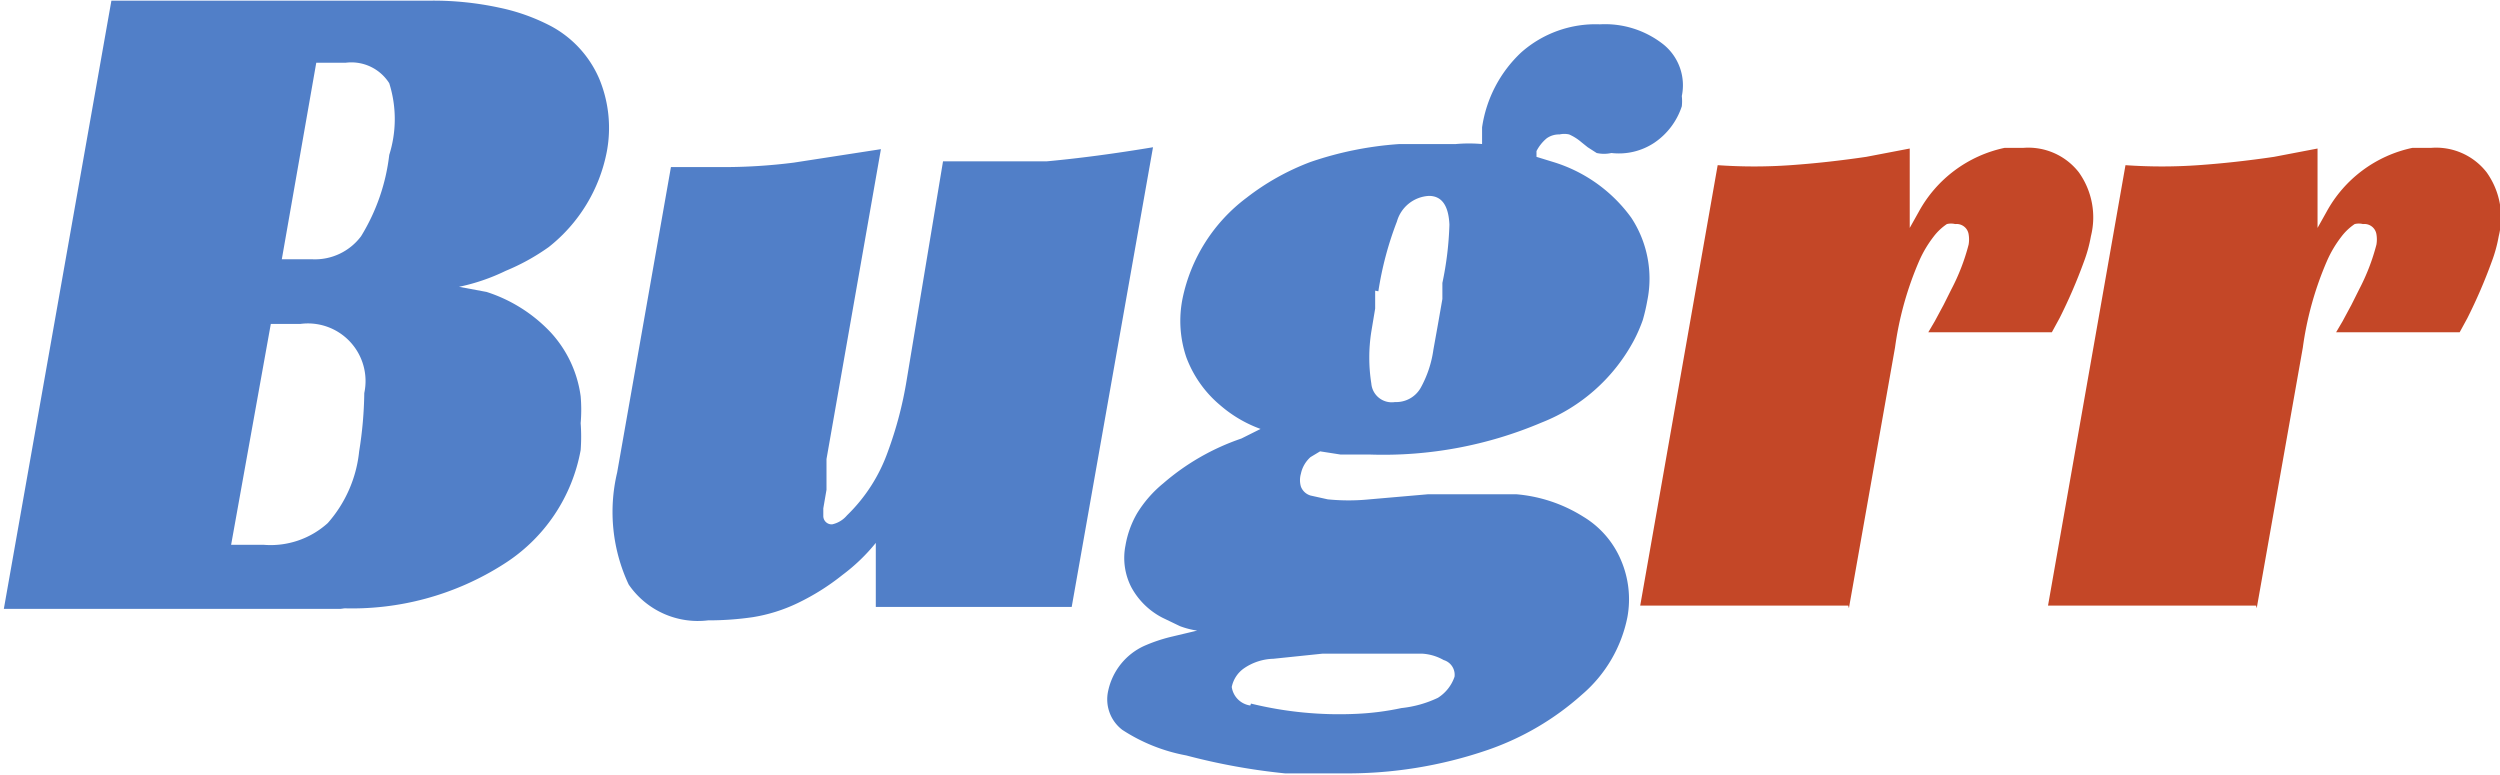 <svg id="Слой_1" data-name="Слой 1" xmlns="http://www.w3.org/2000/svg" viewBox="0 0 39.05 12.1">
  <title>logo</title>
  <path d="M284.16,424.2a4.4,4.4,0,0,0,2.55-.69,2.67,2.67,0,0,0,1.2-1.78,2.88,2.88,0,0,0,0-.42,2.46,2.46,0,0,0,0-.42,1.83,1.83,0,0,0-.47-1,2.37,2.37,0,0,0-1-.63l-0.43-.08a3.14,3.14,0,0,0,.73-0.25,3.36,3.36,0,0,0,.67-0.37,2.5,2.5,0,0,0,.91-1.5,2,2,0,0,0-.12-1.13,1.69,1.69,0,0,0-.75-0.82,3.09,3.09,0,0,0-.81-0.29,4.88,4.88,0,0,0-1.06-.11h-5l-1.68,9.5h5.32Zm-1.09-4.44h0.46a0.9,0.9,0,0,1,1,1.08,6.13,6.13,0,0,1-.08.91,2,2,0,0,1-.49,1.12,1.33,1.33,0,0,1-1,.34h-0.51Zm0.17-1,0.54-3.08h0.46a0.7,0.7,0,0,1,.68.32,1.86,1.86,0,0,1,0,1.12,3.11,3.11,0,0,1-.44,1.27,0.9,0.9,0,0,1-.76.36h-0.51Z" transform="translate(-278.84 -414.7)" style="fill: #517fc8"/>
  <path d="M288.66,423.83a1.31,1.31,0,0,0,1.24.56,4.79,4.79,0,0,0,.7-0.05,2.55,2.55,0,0,0,.7-0.22,3.63,3.63,0,0,0,.7-0.44,2.88,2.88,0,0,0,.52-0.5v1h3.06l1.27-7.18q-0.9.15-1.66,0.22l-0.81,0-0.81,0L293,420.65a6,6,0,0,1-.29,1.1,2.59,2.59,0,0,1-.64,1,0.42,0.42,0,0,1-.23.14,0.13,0.13,0,0,1-.14-0.13v-0.12l0.05-.29V422.3l0-.21,0-.22,0.85-4.84-1.36.21a8.69,8.69,0,0,1-1.09.07l-0.2,0h-0.63l-0.84,4.77A2.67,2.67,0,0,0,288.66,423.83Z" transform="translate(-278.84 -414.7)" style="fill: #517fc8"/>
  <path d="M298.23,421.55a3.67,3.67,0,0,0-1.22.7,1.85,1.85,0,0,0-.41.47,1.51,1.51,0,0,0-.18.5,1,1,0,0,0,.09.65,1.15,1.15,0,0,0,.49.48l0.27,0.13a1.27,1.27,0,0,0,.27.07l-0.42.1a2.51,2.51,0,0,0-.41.14,1,1,0,0,0-.56.7,0.6,0.6,0,0,0,.22.61,2.73,2.73,0,0,0,1,.4,9.9,9.9,0,0,0,1.54.28q0.47,0,.88,0a6.76,6.76,0,0,0,2.3-.37,4.31,4.31,0,0,0,1.46-.86,2.14,2.14,0,0,0,.71-1.21,1.55,1.55,0,0,0-.1-0.89,1.45,1.45,0,0,0-.59-0.68,2.33,2.33,0,0,0-1.05-.35q-0.57,0-1.37,0l-0.92.08a3.3,3.3,0,0,1-.65,0l-0.27-.06a0.23,0.23,0,0,1-.15-0.14,0.36,0.36,0,0,1,0-.2,0.48,0.48,0,0,1,.15-0.26l0.15-.09,0.32,0.05,0.46,0a6.32,6.32,0,0,0,2.68-.5,2.79,2.79,0,0,0,1.44-1.28,2.38,2.38,0,0,0,.14-0.32,2.87,2.87,0,0,0,.07-0.3,1.73,1.73,0,0,0-.25-1.3,2.35,2.35,0,0,0-1.22-.87l-0.26-.08,0-.09a0.64,0.64,0,0,1,.16-0.2,0.33,0.33,0,0,1,.2-0.06,0.34,0.34,0,0,1,.15,0,0.76,0.76,0,0,1,.19.12l0.1,0.08,0.14,0.09a0.53,0.53,0,0,0,.23,0,1,1,0,0,0,.67-0.16,1.1,1.1,0,0,0,.43-0.57,0.77,0.77,0,0,0,0-.16,0.82,0.82,0,0,0-.28-0.8,1.47,1.47,0,0,0-1-.32,1.75,1.75,0,0,0-1.23.44,2,2,0,0,0-.61,1.17l0,0.26a2.29,2.29,0,0,0-.41,0H300.7a5.39,5.39,0,0,0-1.39.28,3.82,3.82,0,0,0-1,.56,2.63,2.63,0,0,0-1,1.58,1.77,1.77,0,0,0,.06.91,1.79,1.79,0,0,0,.53.75,2,2,0,0,0,.63.37Zm0.14,4.17a0.34,0.34,0,0,1-.29-0.29,0.47,0.47,0,0,1,.19-0.29,0.85,0.85,0,0,1,.46-0.15l0.77-.08h1.06l0.49,0a0.77,0.77,0,0,1,.34.1,0.24,0.24,0,0,1,.17.26,0.63,0.63,0,0,1-.26.33,1.75,1.75,0,0,1-.57.16,4.23,4.23,0,0,1-.7.09,5.79,5.79,0,0,1-1.65-.16h0Zm2-6.47a5.2,5.2,0,0,1,.29-1.09,0.55,0.55,0,0,1,.5-0.4q0.3,0,.32.45a5.12,5.12,0,0,1-.11.91l0,0.25-0.07.4-0.07.39a1.72,1.72,0,0,1-.2.6,0.44,0.44,0,0,1-.4.22,0.32,0.32,0,0,1-.37-0.29,2.6,2.6,0,0,1,0-.81l0.06-.36,0-.28h0Z" transform="translate(-278.84 -414.7)" style="fill: #517fc8"/>
  <path d="M307.72,424.2l0.72-4.07a5.14,5.14,0,0,1,.38-1.36,1.8,1.8,0,0,1,.22-0.37,0.87,0.87,0,0,1,.21-0.2,0.27,0.27,0,0,1,.13,0,0.19,0.19,0,0,1,.21.16,0.48,0.48,0,0,1,0,.16,3.26,3.26,0,0,1-.27.7l-0.12.24-0.14.26-0.1.17h1.93l0.12-.22a8.12,8.12,0,0,0,.38-0.88,2.23,2.23,0,0,0,.11-0.4,1.21,1.21,0,0,0-.19-1,1,1,0,0,0-.87-0.38l-0.29,0a2,2,0,0,0-1.34,1l-0.14.25,0-1.24-0.68.13q-0.61.09-1.18,0.13t-1.14,0l-1.21,6.88h3.25Z" transform="translate(-278.84 -414.7)" style="fill: #c44727"/>
  <path d="M314.09,424.2l0.72-4.07a5.14,5.14,0,0,1,.38-1.36,1.8,1.8,0,0,1,.22-0.37,0.87,0.87,0,0,1,.21-0.2,0.27,0.27,0,0,1,.13,0,0.19,0.19,0,0,1,.21.16,0.48,0.48,0,0,1,0,.16,3.27,3.27,0,0,1-.27.7l-0.12.24-0.14.26-0.1.17h1.93l0.12-.22a8.12,8.12,0,0,0,.38-0.88,2.23,2.23,0,0,0,.11-0.4,1.21,1.21,0,0,0-.19-1,1,1,0,0,0-.87-0.38l-0.29,0a2,2,0,0,0-1.34,1l-0.14.25,0-1.24-0.68.13q-0.61.09-1.18,0.13t-1.14,0l-1.21,6.88h3.25Z" transform="translate(-278.84 -414.7)" style="fill: #c44727"/>
</svg>
